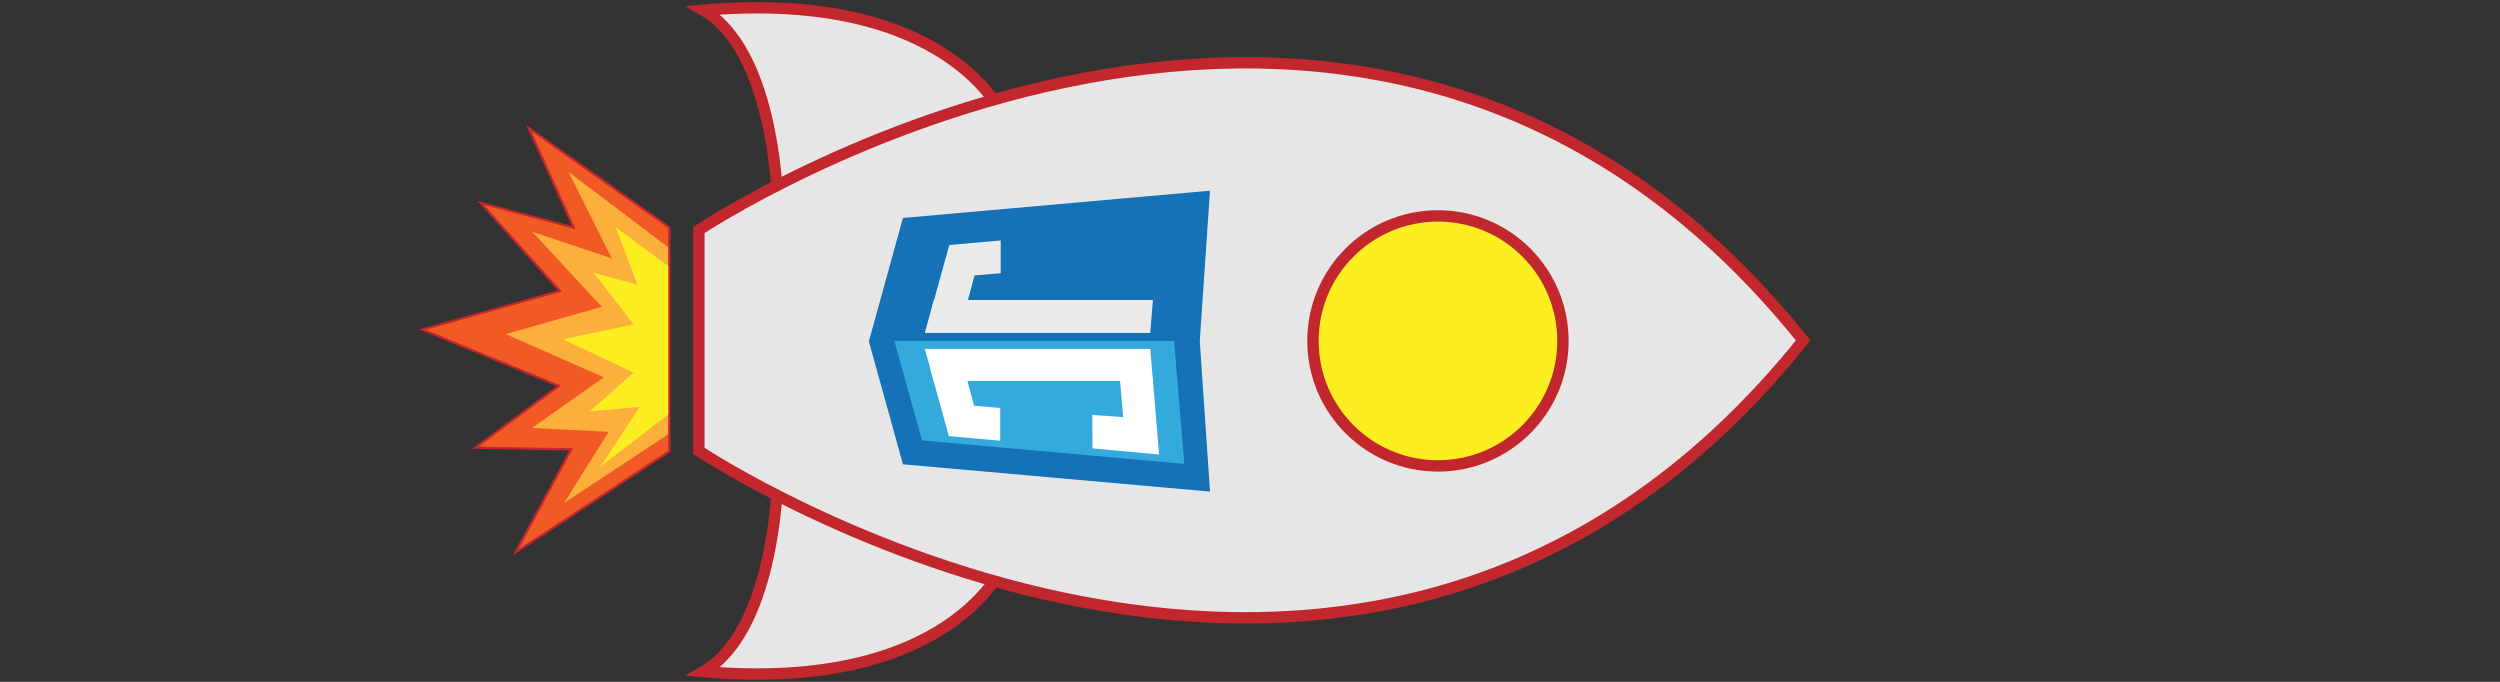 <?xml version="1.0" encoding="utf-8"?>
<!-- Generator: Adobe Illustrator 18.0.0, SVG Export Plug-In . SVG Version: 6.00 Build 0)  -->
<!DOCTYPE svg PUBLIC "-//W3C//DTD SVG 1.1//EN" "http://www.w3.org/Graphics/SVG/1.1/DTD/svg11.dtd">
<svg version="1.1" id="Layer_1" xmlns="http://www.w3.org/2000/svg" xmlns:xlink="http://www.w3.org/1999/xlink" x="0px" y="0px"
	 viewBox="0 0 1100 300" enable-background="new 0 0 1100 300" xml:space="preserve">
<rect x="0" y="0" width="1100" height="300" fill="#333333" stroke="none"/>
<path fill="#E6E6E6" stroke="#C1272D" stroke-width="5" stroke-miterlimit="10" d="M441.8,51.7c0,0-23.6-56.7-132.3-47.2
	c30.4,17.5,32.4,80.3,32.4,80.3L441.8,51.7z"/>
<path fill="#E6E6E6" stroke="#C1272D" stroke-width="5" stroke-miterlimit="10" d="M441.8,248.3c0,0-23.6,56.7-132.3,47.2
	c30.4-17.5,32.4-80.3,32.4-80.3L441.8,248.3z"/>
<path fill="#E6E6E6" stroke="#C1272D" stroke-width="5" stroke-miterlimit="10" d="M307.5,101.2v97.2c0,0,291.2,194,485.9-48.6
	C598.7-93.1,307.5,101.2,307.5,101.2z"/>
<g id="Page_1">
	<g id="Layer_1_1_">
		<path id="Shape_1_" fill="#1572B6" d="M397.3,95.9l135.1-12l-4.5,66.2l4.5,66.2l-135.1-12l-15-54.1L397.3,95.9z"/>
		<path id="Shape_2_" fill="#33A9DC" d="M393.5,150l12.2,43.8l115.4,10.3l-4.5-54.1H393.5z"/>
	</g>
</g>
<path id="Shape_11_" fill="#FFFFFF" d="M409.3,162.3L409.3,162.3l8.2,29.6l22.6,2v-6.6v-7.8l-11.5-1l-4.3-16v-0.1L409.3,162.3
	L409.3,162.3z"/>
<polygon fill="#FFFFFF" points="410.9,167.6 507.3,167.6 506.1,153.5 406.9,153.5 "/>
<path id="Shape_5_" fill="#EBEBEB" d="M424.5,137.3L424.5,137.3l4.3-16.1l11.5-1v-7.8v-6.6l-22.6,2l-8.2,29.5v0.1L424.5,137.3
	L424.5,137.3z"/>
<polygon fill="#EBEBEB" points="410.9,132 507.3,132 506.1,146.5 406.9,146.5 "/>
<path id="Shape_4_" fill="#FFFFFF" d="M492.7,166.3l1.5,17.2l-13.6-0.9l0.1,14.7l29.3,2.7l-2.8-33.8L492.7,166.3z"/>
<circle fill="#FCEE21" stroke="#C1272D" stroke-width="5" stroke-miterlimit="10" cx="632.7" cy="150" r="55"/>
<polygon fill="#F15A24" stroke="#C1272D" stroke-miterlimit="10" points="294.5,198.6 294.5,100.1 232.6,56.3 252.4,100.1 
	211.5,89.3 246.3,128 185.8,145 245.8,169.8 209.1,197 251.3,197.7 226.9,243 "/>
<polygon fill="#FBB03B" points="294,191.1 294,108.8 250.2,75.7 269.2,113.7 234.2,102 264.8,135 222.5,147 265.7,166 234.1,188.3 
	267.8,190 248.2,221.3 "/>
<polygon fill="#FCEE21" points="294,182.4 294,117.1 270.9,100 280.5,125.3 261.2,120 278.8,142.7 247.8,149.3 278.8,164 259.5,181 
	281.5,179 264.2,205.3 "/>
</svg>
